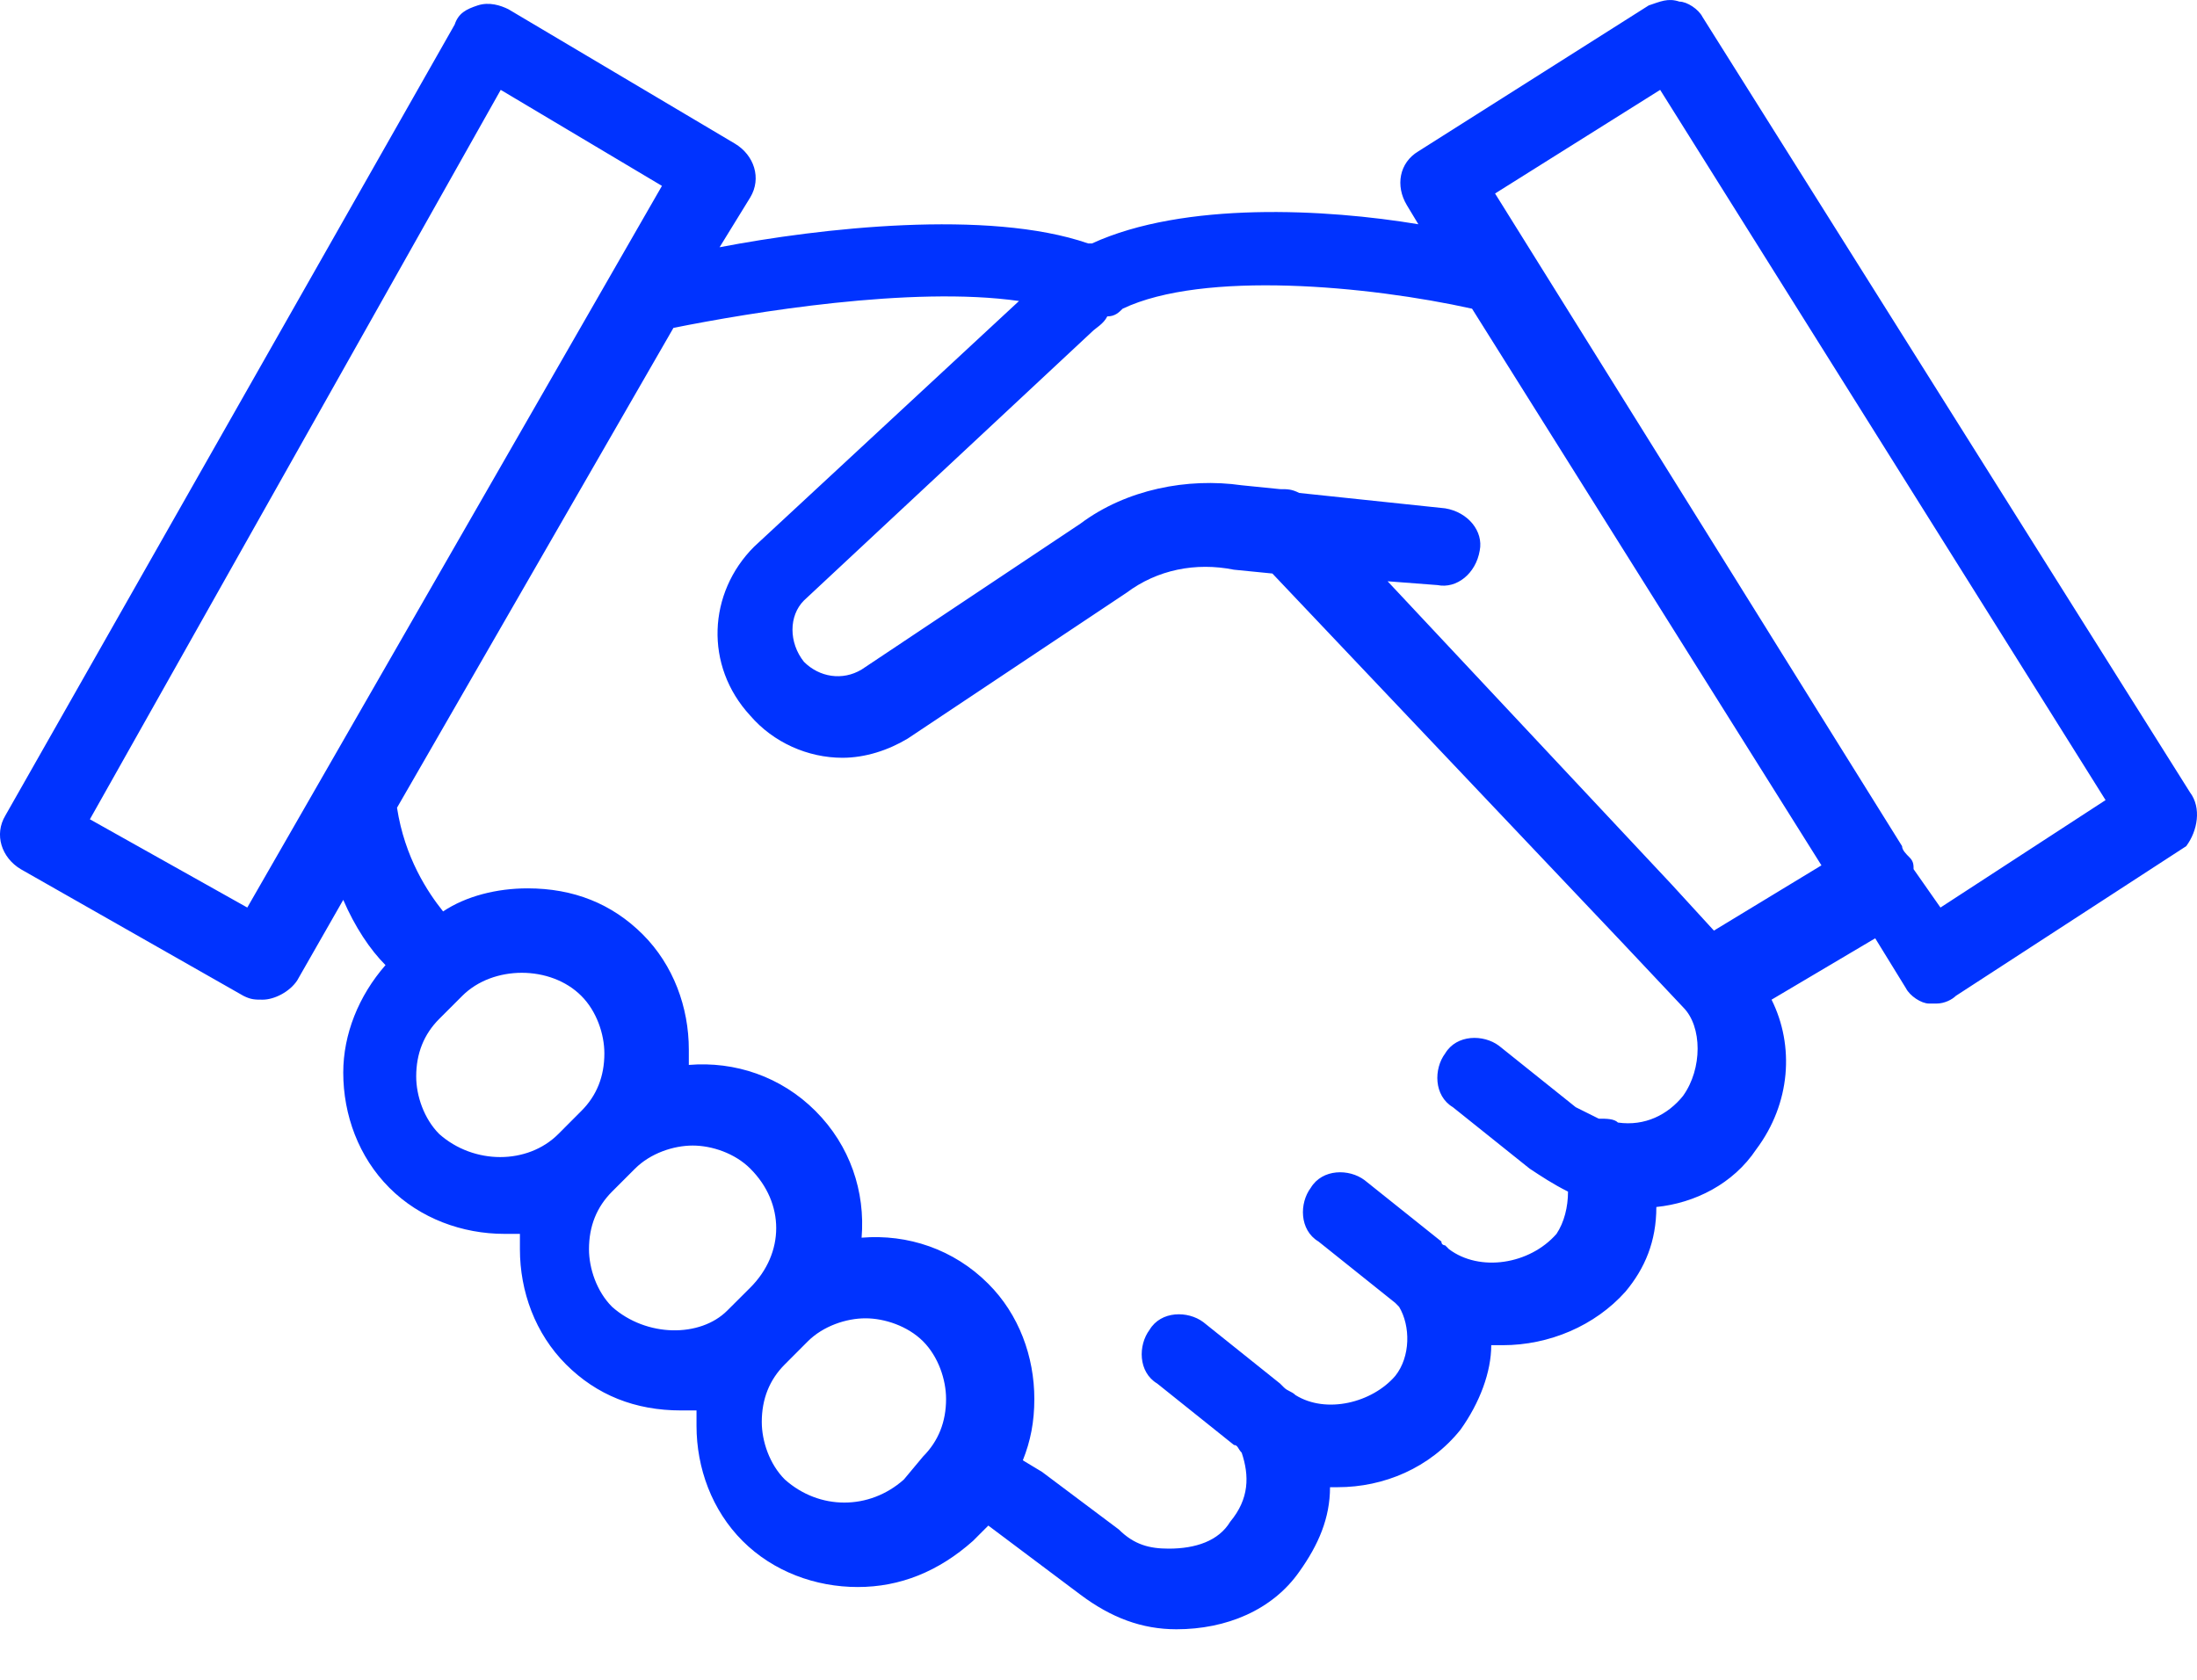 <svg width="34" height="26" viewBox="0 0 34 26" fill="none" xmlns="http://www.w3.org/2000/svg">
<path d="M33.892 12.265L26.347 0.262C26.287 0.143 26.109 0.025 25.99 0.025C25.812 -0.035 25.693 0.025 25.515 0.084L21.95 2.342C21.653 2.52 21.593 2.877 21.771 3.174L21.95 3.471C20.524 3.233 18.325 3.114 16.899 3.768H16.84C15.295 3.233 12.681 3.53 11.136 3.827L11.611 3.055C11.789 2.758 11.671 2.401 11.373 2.223L7.868 0.143C7.749 0.084 7.571 0.025 7.392 0.084C7.214 0.143 7.095 0.203 7.036 0.381L0.084 12.621C-0.095 12.918 0.024 13.275 0.321 13.453L3.768 15.414C3.886 15.473 3.946 15.473 4.065 15.473C4.243 15.473 4.481 15.354 4.599 15.176L5.312 13.928C5.491 14.344 5.728 14.701 5.966 14.938C5.55 15.414 5.312 16.008 5.312 16.602C5.312 17.256 5.55 17.909 6.026 18.385C6.501 18.86 7.154 19.098 7.808 19.098H8.046V19.335C8.046 19.989 8.283 20.642 8.759 21.118C9.234 21.593 9.828 21.831 10.541 21.831H10.779V22.069C10.779 22.722 11.017 23.376 11.492 23.851C11.967 24.326 12.621 24.564 13.274 24.564C13.928 24.564 14.522 24.326 15.057 23.851L15.295 23.613L16.721 24.683C17.196 25.039 17.671 25.218 18.206 25.218C18.979 25.218 19.692 24.921 20.108 24.326C20.405 23.91 20.583 23.495 20.583 23.019H20.702C21.415 23.019 22.128 22.722 22.603 22.128C22.9 21.712 23.078 21.237 23.078 20.821H23.257C23.97 20.821 24.683 20.524 25.158 19.989C25.455 19.632 25.633 19.216 25.633 18.682C26.227 18.622 26.822 18.325 27.178 17.791C27.713 17.078 27.772 16.186 27.416 15.473L29.02 14.523L29.495 15.295C29.555 15.414 29.733 15.533 29.852 15.533H29.971C30.09 15.533 30.209 15.473 30.268 15.414L33.833 13.097C34.011 12.859 34.071 12.502 33.892 12.265ZM3.827 14.047L1.391 12.681L7.749 1.391L10.244 2.877L3.827 14.047ZM6.798 17.553C6.56 17.315 6.441 16.959 6.441 16.662C6.441 16.305 6.56 16.008 6.798 15.77L7.154 15.414C7.63 14.938 8.521 14.938 8.996 15.414C9.234 15.651 9.353 16.008 9.353 16.305C9.353 16.662 9.234 16.959 8.996 17.196L8.64 17.553C8.165 18.028 7.333 18.028 6.798 17.553ZM9.472 20.227C9.234 19.989 9.115 19.632 9.115 19.335C9.115 18.979 9.234 18.682 9.472 18.444L9.828 18.088C10.066 17.85 10.422 17.731 10.72 17.731C11.017 17.731 11.373 17.85 11.611 18.088C12.146 18.622 12.146 19.395 11.611 19.93L11.254 20.286C10.838 20.702 10.007 20.702 9.472 20.227ZM13.988 22.9C13.453 23.376 12.68 23.376 12.146 22.9C11.908 22.663 11.789 22.306 11.789 22.009C11.789 21.653 11.908 21.355 12.146 21.118L12.502 20.761C12.74 20.524 13.096 20.405 13.393 20.405C13.69 20.405 14.047 20.524 14.285 20.761C14.522 20.999 14.641 21.355 14.641 21.653C14.641 22.009 14.522 22.306 14.285 22.544L13.988 22.9ZM26.049 16.959C25.811 17.256 25.455 17.434 25.039 17.375C24.979 17.315 24.861 17.315 24.742 17.315L24.385 17.137L23.197 16.186C22.959 16.008 22.543 16.008 22.365 16.305C22.187 16.543 22.187 16.959 22.484 17.137L23.672 18.088C23.851 18.206 24.029 18.325 24.266 18.444C24.266 18.682 24.207 18.919 24.088 19.098C23.672 19.573 22.9 19.692 22.424 19.335L22.365 19.276C22.365 19.276 22.306 19.276 22.306 19.216L21.117 18.266C20.88 18.088 20.464 18.088 20.285 18.385C20.107 18.622 20.107 19.038 20.404 19.216L21.593 20.167L21.652 20.227C21.83 20.524 21.83 20.999 21.593 21.296C21.236 21.712 20.523 21.89 20.048 21.593C19.988 21.534 19.929 21.534 19.869 21.474L19.81 21.415L18.622 20.464C18.384 20.286 17.968 20.286 17.79 20.583C17.612 20.821 17.612 21.237 17.909 21.415L19.097 22.366C19.157 22.366 19.157 22.425 19.216 22.485C19.335 22.841 19.335 23.198 19.038 23.554C18.859 23.851 18.503 23.97 18.087 23.97C17.79 23.97 17.552 23.91 17.314 23.673L16.126 22.782L15.829 22.603C15.948 22.306 16.007 22.009 16.007 21.653C16.007 20.999 15.77 20.345 15.294 19.87C14.76 19.335 14.047 19.098 13.334 19.157C13.393 18.444 13.155 17.731 12.62 17.196C12.086 16.662 11.373 16.424 10.66 16.483V16.246C10.66 15.592 10.422 14.938 9.947 14.463C9.471 13.988 8.877 13.75 8.164 13.75C7.689 13.75 7.214 13.869 6.857 14.107C6.619 13.809 6.263 13.275 6.144 12.502L10.422 5.075C11.61 4.837 14.106 4.421 15.77 4.659L11.67 8.462C10.957 9.175 10.897 10.303 11.61 11.076C11.967 11.492 12.502 11.729 13.037 11.729C13.393 11.729 13.749 11.611 14.047 11.432L17.433 9.175C17.909 8.818 18.503 8.699 19.097 8.818L19.691 8.877L25.098 14.582L26.049 15.592C26.346 15.889 26.346 16.542 26.049 16.958V16.959ZM26.524 14.404L25.871 13.691L21.474 8.997L22.246 9.056C22.543 9.116 22.84 8.878 22.9 8.521C22.959 8.224 22.721 7.927 22.365 7.868L20.107 7.63C19.988 7.571 19.929 7.571 19.81 7.571L19.216 7.511C18.384 7.392 17.433 7.571 16.72 8.105L13.334 10.363C13.037 10.541 12.68 10.482 12.442 10.244C12.205 9.947 12.205 9.531 12.442 9.294L16.899 5.135C16.958 5.075 17.077 5.016 17.136 4.897C17.255 4.897 17.314 4.837 17.374 4.778C18.622 4.184 21.177 4.422 22.781 4.778L28.188 13.394L26.524 14.404ZM30.03 14.047L29.614 13.453C29.614 13.394 29.614 13.334 29.555 13.275C29.495 13.215 29.436 13.156 29.436 13.097L23.137 2.995L25.692 1.391L32.585 12.384L30.03 14.047Z" fill="#0033FF"/>
</svg>
